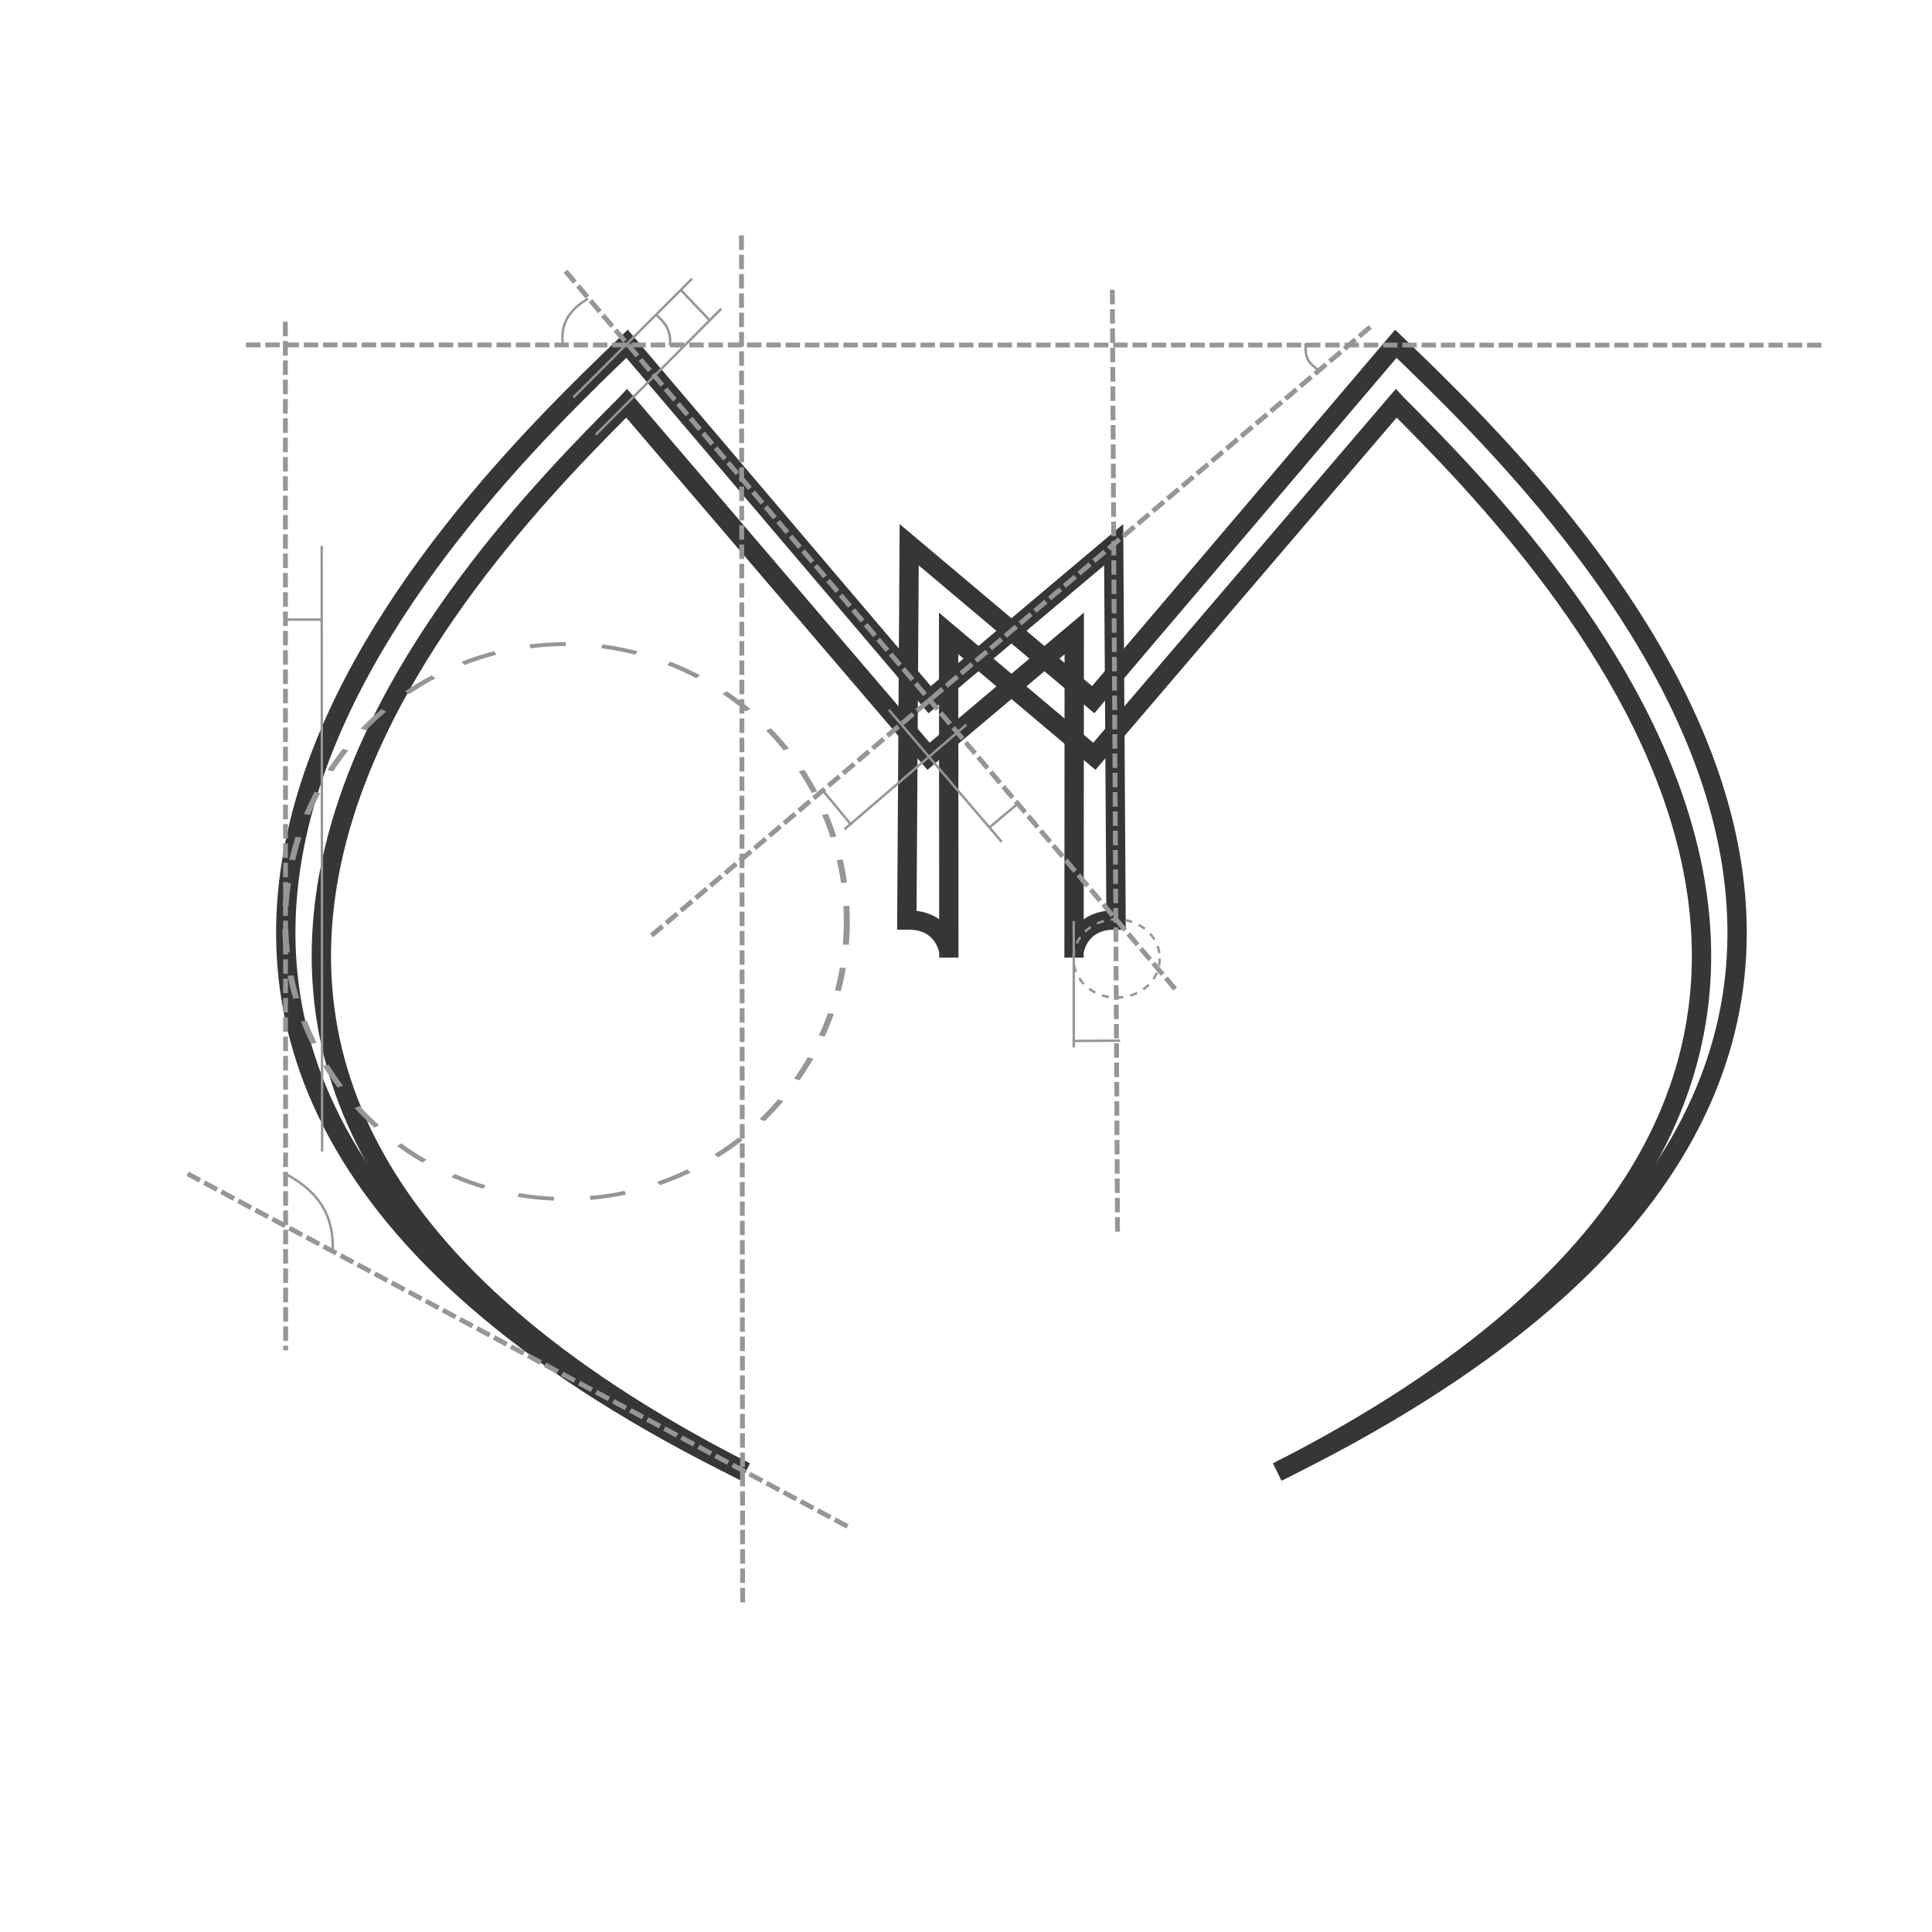 <?xml version="1.0" encoding="UTF-8" standalone="no"?>
<!-- Created with Inkscape (http://www.inkscape.org/) -->

<svg
   xmlns:dc="http://purl.org/dc/elements/1.1/"
   xmlns:cc="http://creativecommons.org/ns#"
   xmlns:rdf="http://www.w3.org/1999/02/22-rdf-syntax-ns#"
   xmlns:svg="http://www.w3.org/2000/svg"
   xmlns="http://www.w3.org/2000/svg"
   xmlns:xlink="http://www.w3.org/1999/xlink"
   xmlns:sodipodi="http://sodipodi.sourceforge.net/DTD/sodipodi-0.dtd"
   xmlns:inkscape="http://www.inkscape.org/namespaces/inkscape"
   width="200"
   height="200"
   id="svg2"
   sodipodi:version="0.32"
   inkscape:version="0.48.3.1 r9886"
   version="1.0"
   sodipodi:docname="mm_with_lines.svg"
   inkscape:output_extension="org.inkscape.output.svg.inkscape"
   inkscape:export-filename="D:\projects\personal_website3\work\mm.png"
   inkscape:export-xdpi="649.021"
   inkscape:export-ydpi="649.021">
  <defs
     id="defs4">
    <inkscape:perspective
       sodipodi:type="inkscape:persp3d"
       inkscape:vp_x="0 : 100 : 1"
       inkscape:vp_y="0 : 1000 : 0"
       inkscape:vp_z="200 : 100 : 1"
       inkscape:persp3d-origin="100 : 66.666667 : 1"
       id="perspective44" />
    <marker
       inkscape:stockid="Arrow1Mstart"
       orient="auto"
       refY="0.0"
       refX="0.0"
       id="Arrow1Mstart"
       style="overflow:visible">
      <path
         id="path18691"
         d="M 0.0,0.0 L 5.0,-5.0 L -12.5,0.0 L 5.0,5.0 L 0.0,0.0 z "
         style="fill-rule:evenodd;stroke:#000000;stroke-width:1.0pt;marker-start:none"
         transform="scale(0.4) translate(10,0)" />
    </marker>
    <marker
       inkscape:stockid="Arrow1Mend"
       orient="auto"
       refY="0.0"
       refX="0.0"
       id="Arrow1Mend"
       style="overflow:visible;">
      <path
         id="path18694"
         d="M 0.0,0.0 L 5.0,-5.0 L -12.5,0.0 L 5.0,5.0 L 0.0,0.0 z "
         style="fill-rule:evenodd;stroke:#000000;stroke-width:1.0pt;marker-start:none;"
         transform="scale(0.4) rotate(180) translate(10,0)" />
    </marker>
    <marker
       inkscape:stockid="Arrow1Lend"
       orient="auto"
       refY="0.0"
       refX="0.0"
       id="Arrow1Lend"
       style="overflow:visible;">
      <path
         id="path18688"
         d="M 0.0,0.0 L 5.0,-5.0 L -12.5,0.0 L 5.0,5.0 L 0.0,0.0 z "
         style="fill-rule:evenodd;stroke:#000000;stroke-width:1.0pt;marker-start:none;"
         transform="scale(0.8) rotate(180) translate(12.5,0)" />
    </marker>
  </defs>
  <sodipodi:namedview
     id="base"
     pagecolor="#ffffff"
     bordercolor="#666666"
     borderopacity="1.0"
     gridtolerance="10000"
     guidetolerance="10"
     objecttolerance="10"
     inkscape:pageopacity="1"
     inkscape:pageshadow="2"
     inkscape:zoom="3.9737834"
     inkscape:cx="61.479977"
     inkscape:cy="105.95989"
     inkscape:document-units="px"
     inkscape:current-layer="layer1"
     width="200px"
     height="200px"
     inkscape:window-width="1920"
     inkscape:window-height="1176"
     inkscape:window-x="0"
     inkscape:window-y="24"
     showgrid="false"
     inkscape:window-maximized="1" />
  <g
     inkscape:label="Layer 1"
     inkscape:groupmode="layer"
     id="layer1">
    <g
       id="g11927"
       inkscape:export-filename="c:\Documents and Settings\Maciek\My Documents\My Programs\personal_website3\logo.png"
       inkscape:export-xdpi="82.473473"
       inkscape:export-ydpi="82.473473"
       style="stroke:#363636;stroke-opacity:1;fill:none;fill-opacity:1">
      <g
         inkscape:label="#m1"
         id="M1"
         style="stroke:#363636;stroke-opacity:1;fill:none;fill-opacity:1">
        <g
           id="g8039"
           style="stroke:#363636;stroke-opacity:1;fill:none;fill-opacity:1">
          <path
             style="fill:none;fill-opacity:1;fill-rule:evenodd;stroke:#363636;stroke-width:2;stroke-linecap:butt;stroke-linejoin:miter;stroke-opacity:1;stroke-miterlimit:4;stroke-dasharray:none"
             d="M 115.539,96.241 L 115.288,56.391 L 96.241,72.431 L 64.912,35.589 L 64.912,35.589 C 46.617,53.133 -10.777,109.273 77.193,152.381"
             id="path3151"
             sodipodi:nodetypes="cccccc" />
          <path
             style="fill:none;fill-opacity:1;fill-rule:evenodd;stroke:#363636;stroke-width:2;stroke-linecap:butt;stroke-linejoin:miter;stroke-opacity:1;stroke-miterlimit:4;stroke-dasharray:none"
             d="M 111.184,99.133 L 111.206,65.573 L 96.12,78.29 L 64.88,41.759 L 64.809,41.836 C 48.152,58.487 -3.118,111.362 76.973,152.276"
             id="path5091"
             sodipodi:nodetypes="cccccc" />
        </g>
        <path
           style="fill:none;fill-rule:evenodd;stroke:#363636;stroke-width:2;stroke-linecap:butt;stroke-linejoin:miter;stroke-miterlimit:4;stroke-dasharray:none;stroke-opacity:1;fill-opacity:1"
           d="M 111.23,98.36 C 111.23,98.36 111.696,95.099 115.665,95.237"
           id="path5097" />
      </g>
      <use
         height="200"
         width="200"
         transform="matrix(-1,0,0,1,209.408,0)"
         id="use11925"
         xlink:href="#M1"
         y="0"
         x="0"
         style="stroke:#363636;stroke-opacity:1;fill:none;fill-opacity:1" />
    </g>
    <path
       style="fill:none;fill-opacity:0;fill-rule:evenodd;stroke:#969696;stroke-width:0.5;stroke-linecap:butt;stroke-linejoin:miter;marker-mid:none;marker-end:none;stroke-miterlimit:4;stroke-dasharray:1.5,0.5;stroke-dashoffset:0;stroke-opacity:1"
       d="M 141.849,33.849 L 67.443,96.844"
       id="path9011"
       inkscape:export-filename="c:\Documents and Settings\Maciek\My Documents\My Programs\personal_website3\logo.png"
       inkscape:export-xdpi="82.473473"
       inkscape:export-ydpi="82.473473" />
    <path
       style="fill:none;stroke:#969696;stroke-width:0.499;stroke-linecap:butt;stroke-linejoin:miter;stroke-miterlimit:4;stroke-opacity:1;stroke-dasharray:1.496, 0.499;stroke-dashoffset:0"
       d="m 25.466,35.706 163.569,0.022"
       id="path10953"
       sodipodi:nodetypes="cc"
       inkscape:export-filename="c:\Documents and Settings\Maciek\My Documents\My Programs\personal_website3\logo.png"
       inkscape:export-xdpi="82.473473"
       inkscape:export-ydpi="82.473473" />
    <path
       sodipodi:type="arc"
       style="fill:none;fill-opacity:0;stroke:#969696;stroke-width:0.255;stroke-miterlimit:4;stroke-dasharray:0.764,0.764;stroke-dashoffset:0;stroke-opacity:1"
       id="path11924"
       sodipodi:cx="94.135712"
       sodipodi:cy="107.31136"
       sodipodi:rx="4.569695"
       sodipodi:ry="4.0365639"
       d="M 98.705 107.311 A 4.57 4.037 0 1 1  89.566,107.311 A 4.57 4.037 0 1 1  98.705 107.311 z"
       transform="matrix(0.975,0,0,0.988,23.808,-6.802)"
       inkscape:export-filename="c:\Documents and Settings\Maciek\My Documents\My Programs\personal_website3\logo.png"
       inkscape:export-xdpi="82.473473"
       inkscape:export-ydpi="82.473473" />
    <path
       style="fill:none;fill-opacity:0;fill-rule:evenodd;stroke:#969696;stroke-width:0.5;stroke-linecap:butt;stroke-linejoin:miter;marker-mid:none;marker-end:none;stroke-miterlimit:4;stroke-dasharray:1.5,0.5;stroke-dashoffset:0;stroke-opacity:1"
       d="M 121.654,102.385 L 58.533,28.063"
       id="path11926"
       sodipodi:nodetypes="cc"
       inkscape:export-filename="c:\Documents and Settings\Maciek\My Documents\My Programs\personal_website3\logo.png"
       inkscape:export-xdpi="82.473473"
       inkscape:export-ydpi="82.473473" />
    <path
       style="fill:none;fill-rule:evenodd;stroke:#969696;stroke-width:0.25;stroke-linecap:butt;stroke-linejoin:miter;stroke-miterlimit:4;stroke-dasharray:none;stroke-opacity:1"
       d="M 135.172,35.528 C 135.048,37.159 135.516,37.604 136.53,38.333"
       id="path11928"
       sodipodi:nodetypes="cc"
       inkscape:export-filename="c:\Documents and Settings\Maciek\My Documents\My Programs\personal_website3\logo.png"
       inkscape:export-xdpi="82.473473"
       inkscape:export-ydpi="82.473473" />
    <path
       style="fill:none;fill-opacity:0;fill-rule:evenodd;stroke:#969696;stroke-width:0.5;stroke-linecap:butt;stroke-linejoin:miter;stroke-miterlimit:4;stroke-dasharray:1.5,0.5;stroke-dashoffset:0;stroke-opacity:1"
       d="M 115.148,30.001 L 115.686,127.514"
       id="path8040"
       sodipodi:nodetypes="cc"
       inkscape:export-filename="c:\Documents and Settings\Maciek\My Documents\My Programs\personal_website3\logo.png"
       inkscape:export-xdpi="82.473473"
       inkscape:export-ydpi="82.473473" />
    <path
       style="fill:none;fill-rule:evenodd;stroke:#969696;stroke-width:0.25;stroke-linecap:butt;stroke-linejoin:miter;stroke-opacity:1;stroke-miterlimit:4;stroke-dasharray:none"
       d="M 111.153,95.347 L 111.153,108.445"
       id="path12947"
       inkscape:export-filename="c:\Documents and Settings\Maciek\My Documents\My Programs\personal_website3\logo.png"
       inkscape:export-xdpi="82.473473"
       inkscape:export-ydpi="82.473473" />
    <path
       style="fill:none;fill-rule:evenodd;stroke:#969696;stroke-width:0.25;stroke-linecap:butt;stroke-linejoin:miter;stroke-opacity:1;stroke-miterlimit:4;stroke-dasharray:none"
       d="M 111.185,107.759 L 115.954,107.727"
       id="path13918"
       inkscape:export-filename="c:\Documents and Settings\Maciek\My Documents\My Programs\personal_website3\logo.png"
       inkscape:export-xdpi="82.473473"
       inkscape:export-ydpi="82.473473" />
    <path
       style="fill:none;fill-rule:evenodd;stroke:#969696;stroke-width:0.25;stroke-linecap:butt;stroke-linejoin:miter;stroke-opacity:1;stroke-miterlimit:4;stroke-dasharray:none"
       d="M 100.031,75.023 L 87.418,85.849"
       id="path14889"
       sodipodi:nodetypes="cc"
       inkscape:export-filename="c:\Documents and Settings\Maciek\My Documents\My Programs\personal_website3\logo.png"
       inkscape:export-xdpi="82.473473"
       inkscape:export-ydpi="82.473473" />
    <path
       style="fill:none;fill-rule:evenodd;stroke:#969696;stroke-width:0.25;stroke-linecap:butt;stroke-linejoin:miter;stroke-opacity:1;stroke-miterlimit:4;stroke-dasharray:none"
       d="M 85.197,81.848 L 88.025,85.27"
       id="path4119"
       inkscape:export-filename="c:\Documents and Settings\Maciek\My Documents\My Programs\personal_website3\logo.png"
       inkscape:export-xdpi="82.473473"
       inkscape:export-ydpi="82.473473" />
    <path
       style="fill:none;fill-rule:evenodd;stroke:#969696;stroke-width:0.25;stroke-linecap:butt;stroke-linejoin:miter;stroke-opacity:1;stroke-miterlimit:4;stroke-dasharray:none"
       d="M 59.359,41.133 L 71.642,28.85"
       id="path6061"
       inkscape:export-filename="c:\Documents and Settings\Maciek\My Documents\My Programs\personal_website3\logo.png"
       inkscape:export-xdpi="82.473473"
       inkscape:export-ydpi="82.473473" />
    <path
       style="fill:none;fill-rule:evenodd;stroke:#969696;stroke-width:0.25;stroke-linecap:butt;stroke-linejoin:miter;stroke-opacity:1;stroke-miterlimit:4;stroke-dasharray:none"
       d="M 67.94,32.605 C 68.933,33.43 69.534,34.422 69.331,35.755"
       id="path7032"
       sodipodi:nodetypes="cc"
       inkscape:export-filename="c:\Documents and Settings\Maciek\My Documents\My Programs\personal_website3\logo.png"
       inkscape:export-xdpi="82.473473"
       inkscape:export-ydpi="82.473473" />
    <path
       style="fill:none;fill-rule:evenodd;stroke:#969696;stroke-width:0.5;stroke-linecap:butt;stroke-linejoin:miter;stroke-miterlimit:4;stroke-dasharray:1.5,0.5;stroke-opacity:1;stroke-dashoffset:0"
       d="M 29.541,33.309 L 29.57,139.789"
       id="path8003"
       sodipodi:nodetypes="cc"
       inkscape:export-filename="c:\Documents and Settings\Maciek\My Documents\My Programs\personal_website3\logo.png"
       inkscape:export-xdpi="82.473473"
       inkscape:export-ydpi="82.473473" />
    <path
       style="fill:none;fill-rule:evenodd;stroke:#969696;stroke-width:0.5;stroke-linecap:butt;stroke-linejoin:miter;stroke-opacity:1;stroke-miterlimit:4;stroke-dasharray:1.5,0.5;stroke-dashoffset:0"
       d="M 87.732,158.014 L 19.426,121.511"
       id="path8974"
       sodipodi:nodetypes="cc"
       inkscape:export-filename="c:\Documents and Settings\Maciek\My Documents\My Programs\personal_website3\logo.png"
       inkscape:export-xdpi="82.473473"
       inkscape:export-ydpi="82.473473" />
    <path
       style="fill:none;fill-rule:evenodd;stroke:#969696;stroke-width:0.25;stroke-linecap:butt;stroke-linejoin:miter;stroke-opacity:1;stroke-miterlimit:4;stroke-dasharray:none"
       d="M 29.604,121.542 C 32.537,123.126 34.615,125.403 34.437,129.509"
       id="path9945"
       sodipodi:nodetypes="cc"
       inkscape:export-filename="c:\Documents and Settings\Maciek\My Documents\My Programs\personal_website3\logo.png"
       inkscape:export-xdpi="82.473473"
       inkscape:export-ydpi="82.473473" />
    <path
       style="fill:none;fill-rule:evenodd;stroke:#969696;stroke-width:0.25;stroke-linecap:butt;stroke-linejoin:miter;stroke-miterlimit:4;stroke-dasharray:none;stroke-opacity:1"
       d="M 33.3,56.513 L 33.346,119.211"
       id="path10916"
       sodipodi:nodetypes="cc"
       inkscape:export-filename="c:\Documents and Settings\Maciek\My Documents\My Programs\personal_website3\logo.png"
       inkscape:export-xdpi="82.473473"
       inkscape:export-ydpi="82.473473" />
    <path
       style="fill:none;fill-rule:evenodd;stroke:#969696;stroke-width:0.25;stroke-linecap:butt;stroke-linejoin:miter;stroke-opacity:1;stroke-miterlimit:4;stroke-dasharray:none"
       d="M 29.553,64.14 L 33.285,64.14"
       id="path11887"
       sodipodi:nodetypes="cc"
       inkscape:export-filename="c:\Documents and Settings\Maciek\My Documents\My Programs\personal_website3\logo.png"
       inkscape:export-xdpi="82.473473"
       inkscape:export-ydpi="82.473473" />
    <path
       style="fill:none;fill-rule:evenodd;stroke:#969696;stroke-width:0.25;stroke-linecap:butt;stroke-linejoin:miter;stroke-opacity:1;stroke-miterlimit:4;stroke-dasharray:none"
       d="M 61.667,45.003 L 74.669,31.957"
       id="path12858"
       inkscape:export-filename="c:\Documents and Settings\Maciek\My Documents\My Programs\personal_website3\logo.png"
       inkscape:export-xdpi="82.473473"
       inkscape:export-ydpi="82.473473" />
    <path
       style="fill:none;fill-rule:evenodd;stroke:#969696;stroke-width:0.25;stroke-linecap:butt;stroke-linejoin:miter;stroke-opacity:1;stroke-miterlimit:4;stroke-dasharray:none"
       d="M 70.512,30.056 L 73.452,33.151"
       id="path13829"
       inkscape:export-filename="c:\Documents and Settings\Maciek\My Documents\My Programs\personal_website3\logo.png"
       inkscape:export-xdpi="82.473473"
       inkscape:export-ydpi="82.473473" />
    <path
       sodipodi:type="arc"
       style="fill:none;stroke:#969696;stroke-width:0.191;stroke-miterlimit:4;stroke-opacity:1;stroke-dasharray:1.147,1.147;stroke-dashoffset:0"
       id="path14800"
       sodipodi:cx="43.532074"
       sodipodi:cy="101.82823"
       sodipodi:rx="8.9024315"
       sodipodi:ry="13.721179"
       d="m 52.435,101.828 a 8.902,13.721 0 1 1 -17.805,0 8.902,13.721 0 1 1 17.805,0 z"
       transform="matrix(3.265,0,0,2.093,-83.541,-117.73)"
       inkscape:export-filename="c:\Documents and Settings\Maciek\My Documents\My Programs\personal_website3\logo.png"
       inkscape:export-xdpi="82.473473"
       inkscape:export-ydpi="82.473473" />
    <path
       style="fill:none;fill-rule:evenodd;stroke:#969696;stroke-width:0.25;stroke-linecap:butt;stroke-linejoin:miter;stroke-opacity:1;stroke-miterlimit:4;stroke-dasharray:none"
       d="M 92.014,73.484 L 103.704,87.156"
       id="path15771"
       sodipodi:nodetypes="cc"
       inkscape:export-filename="c:\Documents and Settings\Maciek\My Documents\My Programs\personal_website3\logo.png"
       inkscape:export-xdpi="82.473473"
       inkscape:export-ydpi="82.473473" />
    <path
       style="fill:none;fill-rule:nonzero;stroke:#969696;stroke-width:0.25;stroke-linecap:butt;stroke-linejoin:miter;stroke-opacity:1;stroke-miterlimit:4;stroke-dasharray:none;marker-end:none;fill-opacity:1;marker-start:none;marker-mid:none"
       d="M 102.441,85.645 L 105.339,83.218"
       id="path16742"
       inkscape:export-filename="c:\Documents and Settings\Maciek\My Documents\My Programs\personal_website3\logo.png"
       inkscape:export-xdpi="82.473473"
       inkscape:export-ydpi="82.473473" />
    <path
       style="fill:none;fill-rule:evenodd;stroke:#969696;stroke-width:0.25;stroke-linecap:butt;stroke-linejoin:miter;stroke-miterlimit:4;stroke-dasharray:none;stroke-opacity:1"
       d="M 60.881,30.922 C 59.002,32.001 57.977,33.495 58.265,35.628"
       id="path2198"
       sodipodi:nodetypes="cc"
       inkscape:export-filename="c:\Documents and Settings\Maciek\My Documents\My Programs\personal_website3\logo.png"
       inkscape:export-xdpi="82.473473"
       inkscape:export-ydpi="82.473473" />
    <path
       style="fill:none;fill-rule:evenodd;stroke:#969696;stroke-width:0.5;stroke-linecap:butt;stroke-linejoin:miter;stroke-miterlimit:4;stroke-dasharray:1.5,0.5;stroke-opacity:1;stroke-dashoffset:0"
       d="M 76.878,165.866 L 76.756,24.367"
       id="path11935"
       sodipodi:nodetypes="cc" />
  </g>
</svg>
